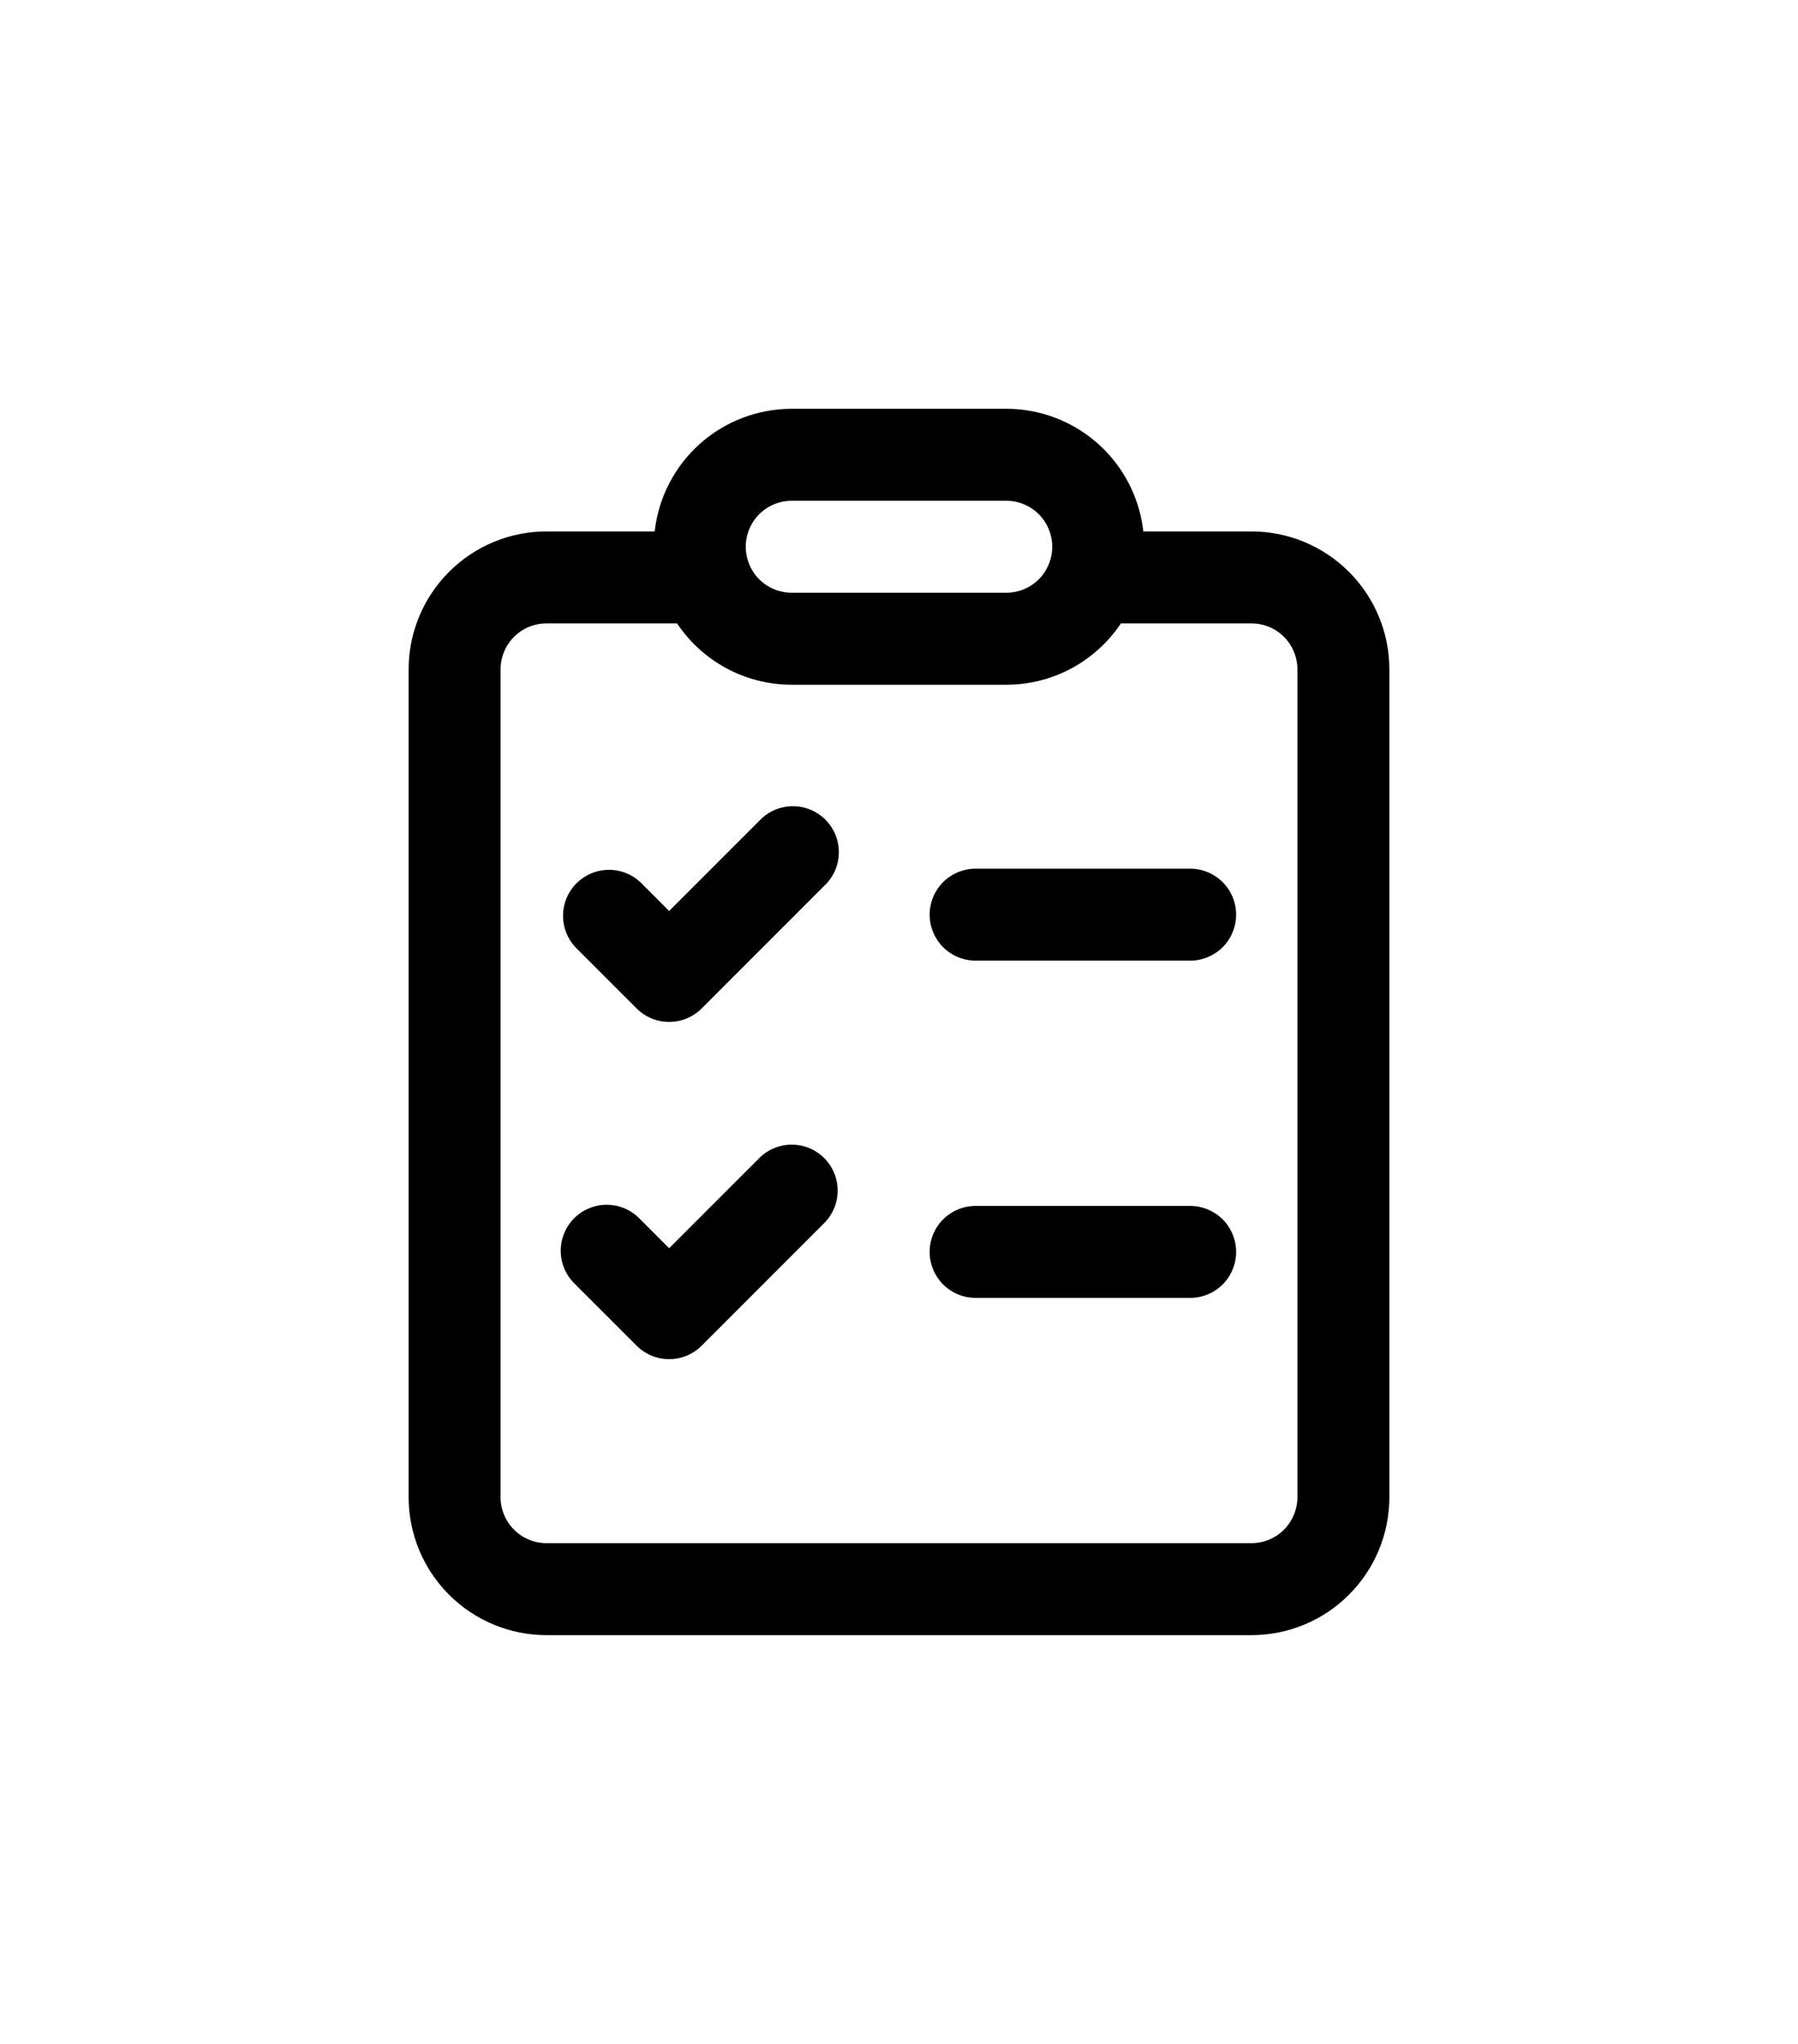 <svg width="44" height="50" viewBox="0 0 44 50" fill="none" xmlns="http://www.w3.org/2000/svg">
<g filter="url(#filter0_d_112_632)">
<path d="M21.75 21.375C21.75 21.077 21.869 20.791 22.079 20.579C22.291 20.369 22.577 20.25 22.875 20.25H28.125C28.423 20.25 28.709 20.369 28.921 20.579C29.131 20.791 29.25 21.077 29.25 21.375C29.25 21.673 29.131 21.959 28.921 22.171C28.709 22.381 28.423 22.5 28.125 22.5H22.875C22.577 22.5 22.291 22.381 22.079 22.171C21.869 21.959 21.75 21.673 21.75 21.375ZM22.875 28.5C22.577 28.5 22.291 28.619 22.079 28.829C21.869 29.041 21.75 29.327 21.75 29.625C21.75 29.923 21.869 30.209 22.079 30.421C22.291 30.631 22.577 30.75 22.875 30.75H28.125C28.423 30.75 28.709 30.631 28.921 30.421C29.131 30.209 29.25 29.923 29.25 29.625C29.25 29.327 29.131 29.041 28.921 28.829C28.709 28.619 28.423 28.5 28.125 28.5H22.875ZM19.17 20.67C19.28 20.567 19.369 20.443 19.431 20.305C19.492 20.167 19.525 20.018 19.528 19.867C19.531 19.716 19.503 19.566 19.446 19.426C19.39 19.285 19.305 19.158 19.199 19.051C19.092 18.945 18.965 18.86 18.824 18.804C18.684 18.747 18.534 18.719 18.383 18.722C18.232 18.725 18.083 18.758 17.945 18.819C17.807 18.881 17.683 18.97 17.58 19.08L15.375 21.285L14.67 20.58C14.457 20.381 14.175 20.273 13.883 20.278C13.592 20.283 13.314 20.401 13.108 20.608C12.901 20.814 12.783 21.092 12.778 21.383C12.773 21.675 12.881 21.957 13.08 22.17L14.58 23.67C14.791 23.881 15.077 23.999 15.375 23.999C15.673 23.999 15.959 23.881 16.17 23.67L19.17 20.67ZM19.17 27.33C19.381 27.541 19.499 27.827 19.499 28.125C19.499 28.423 19.381 28.709 19.17 28.92L16.17 31.92C15.959 32.131 15.673 32.249 15.375 32.249C15.077 32.249 14.791 32.131 14.58 31.92L13.08 30.42C12.97 30.317 12.881 30.193 12.819 30.055C12.758 29.917 12.725 29.768 12.722 29.617C12.719 29.466 12.747 29.316 12.804 29.176C12.86 29.035 12.945 28.908 13.051 28.801C13.158 28.695 13.286 28.61 13.426 28.554C13.566 28.497 13.716 28.469 13.867 28.472C14.018 28.475 14.167 28.508 14.305 28.569C14.443 28.631 14.567 28.72 14.67 28.83L15.375 29.535L17.58 27.33C17.791 27.119 18.077 27.001 18.375 27.001C18.673 27.001 18.959 27.119 19.17 27.33ZM26.991 12.126C26.928 11.276 26.546 10.482 25.922 9.902C25.298 9.322 24.477 9 23.625 9H18.375C17.545 9 16.744 9.306 16.125 9.859C15.506 10.413 15.113 11.175 15.021 12H12.375C11.48 12 10.621 12.356 9.989 12.989C9.356 13.621 9 14.48 9 15.375V35.625C9 36.52 9.356 37.379 9.989 38.011C10.621 38.644 11.48 39 12.375 39H29.625C30.068 39 30.507 38.913 30.917 38.743C31.326 38.574 31.698 38.325 32.011 38.011C32.325 37.698 32.574 37.326 32.743 36.917C32.913 36.507 33 36.068 33 35.625V15.375C33 14.932 32.913 14.493 32.743 14.083C32.574 13.674 32.325 13.302 32.011 12.989C31.698 12.675 31.326 12.427 30.917 12.257C30.507 12.087 30.068 12 29.625 12H26.979L26.991 12.126ZM26.991 12.144L27 12.375C27 12.297 26.997 12.22 26.992 12.144H26.991ZM18.375 15.75H23.625C24.795 15.75 25.826 15.155 26.431 14.25H29.625C29.923 14.25 30.209 14.368 30.421 14.579C30.631 14.79 30.75 15.077 30.75 15.375V35.625C30.75 35.923 30.631 36.209 30.421 36.42C30.209 36.632 29.923 36.75 29.625 36.75H12.375C12.077 36.75 11.79 36.632 11.579 36.42C11.368 36.209 11.25 35.923 11.25 35.625V15.375C11.25 15.077 11.368 14.79 11.579 14.579C11.79 14.368 12.077 14.25 12.375 14.25H15.569C16.174 15.155 17.205 15.75 18.375 15.75ZM18.375 11.25H23.625C23.923 11.25 24.209 11.368 24.421 11.579C24.631 11.79 24.75 12.077 24.75 12.375C24.75 12.673 24.631 12.96 24.421 13.171C24.209 13.382 23.923 13.5 23.625 13.5H18.375C18.077 13.5 17.791 13.382 17.579 13.171C17.369 12.96 17.25 12.673 17.25 12.375C17.25 12.077 17.369 11.79 17.579 11.579C17.791 11.368 18.077 11.25 18.375 11.25Z" fill="black"/>
</g>
<defs>
<filter id="filter0_d_112_632" x="0" y="0" width="44" height="50" filterUnits="userSpaceOnUse" color-interpolation-filters="sRGB">
<feFlood flood-opacity="0" result="BackgroundImageFix"/>
<feColorMatrix in="SourceAlpha" type="matrix" values="0 0 0 0 0 0 0 0 0 0 0 0 0 0 0 0 0 0 127 0" result="hardAlpha"/>
<feOffset dx="1" dy="1"/>
<feGaussianBlur stdDeviation="5"/>
<feComposite in2="hardAlpha" operator="out"/>
<feColorMatrix type="matrix" values="0 0 0 0 0 0 0 0 0 0 0 0 0 0 0 0 0 0 0.25 0"/>
<feBlend mode="normal" in2="BackgroundImageFix" result="effect1_dropShadow_112_632"/>
<feBlend mode="normal" in="SourceGraphic" in2="effect1_dropShadow_112_632" result="shape"/>
</filter>
</defs>
</svg>
